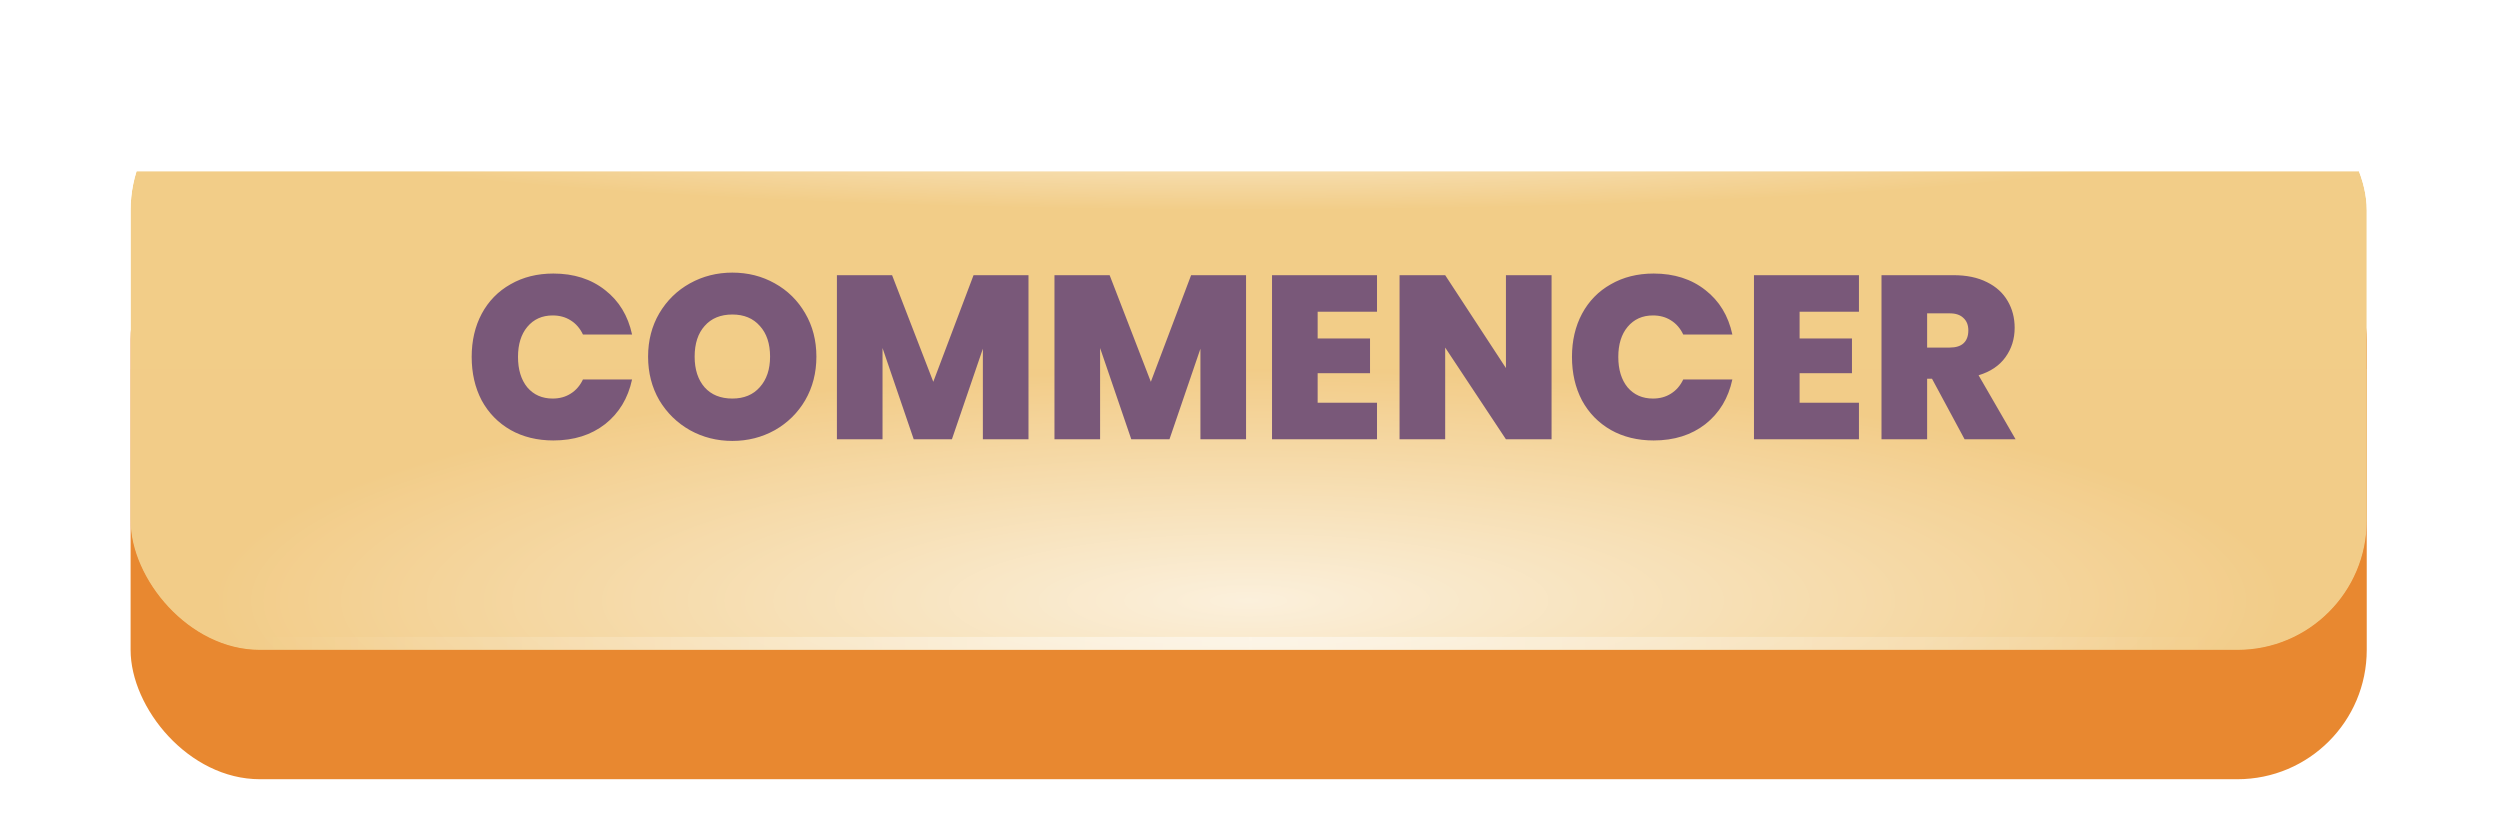 <svg width="402" height="134" viewBox="0 0 402 134" fill="none" xmlns="http://www.w3.org/2000/svg">
<g filter="url(#filter0_ddd_2_18)">
<rect x="21" y="19.239" width="359.573" height="91.502" rx="20.796" fill="#E88830"/>
</g>
<g clip-path="url(#clip0_2_18)">
<g filter="url(#filter1_ddd_2_18)">
<rect x="21" y="13" width="359.573" height="91.502" fill="#F2CD88"/>
</g>
<rect opacity="0.5" x="20.999" y="59.361" width="359.573" height="45.141" fill="#F2CD88"/>
<g style="mix-blend-mode:overlay" opacity="0.7">
<ellipse cx="200.786" cy="96.571" rx="168.229" ry="37.211" transform="rotate(-180 200.786 96.571)" fill="url(#paint0_radial_2_18)"/>
</g>
<g style="mix-blend-mode:overlay" opacity="0.7">
<ellipse cx="200.884" cy="19.239" rx="167.407" ry="14.557" transform="rotate(-180 200.884 19.239)" fill="url(#paint1_radial_2_18)"/>
</g>
<g style="mix-blend-mode:overlay">
<rect x="41.796" y="13" width="316.097" height="2.08" fill="url(#paint2_linear_2_18)"/>
</g>
<g style="mix-blend-mode:overlay" opacity="0.5">
<rect x="41.796" y="102.422" width="316.097" height="2.08" fill="url(#paint3_linear_2_18)"/>
</g>
<path d="M75.846 57.386C75.846 54.791 76.382 52.483 77.455 50.461C78.553 48.415 80.101 46.83 82.097 45.708C84.094 44.559 86.389 43.986 88.985 43.986C92.279 43.986 95.049 44.871 97.295 46.643C99.541 48.39 100.988 50.773 101.637 53.793H93.739C93.264 52.795 92.603 52.033 91.755 51.51C90.931 50.985 89.97 50.723 88.872 50.723C87.175 50.723 85.815 51.335 84.792 52.558C83.794 53.755 83.295 55.365 83.295 57.386C83.295 59.433 83.794 61.067 84.792 62.29C85.815 63.488 87.175 64.087 88.872 64.087C89.97 64.087 90.931 63.825 91.755 63.301C92.603 62.777 93.264 62.016 93.739 61.017H101.637C100.988 64.037 99.541 66.433 97.295 68.204C95.049 69.951 92.279 70.825 88.985 70.825C86.389 70.825 84.094 70.263 82.097 69.14C80.101 67.992 78.553 66.408 77.455 64.386C76.382 62.34 75.846 60.007 75.846 57.386ZM117.763 70.9C115.293 70.9 113.022 70.326 110.951 69.178C108.879 68.005 107.232 66.395 106.009 64.349C104.812 62.278 104.213 59.944 104.213 57.349C104.213 54.754 104.812 52.433 106.009 50.386C107.232 48.315 108.879 46.706 110.951 45.558C113.022 44.41 115.293 43.836 117.763 43.836C120.259 43.836 122.53 44.41 124.576 45.558C126.647 46.706 128.282 48.315 129.48 50.386C130.677 52.433 131.276 54.754 131.276 57.349C131.276 59.944 130.677 62.278 129.48 64.349C128.282 66.395 126.647 68.005 124.576 69.178C122.505 70.326 120.234 70.9 117.763 70.9ZM117.763 64.087C119.635 64.087 121.107 63.475 122.18 62.253C123.278 61.03 123.827 59.395 123.827 57.349C123.827 55.253 123.278 53.606 122.18 52.408C121.107 51.185 119.635 50.574 117.763 50.574C115.867 50.574 114.382 51.185 113.309 52.408C112.236 53.606 111.699 55.253 111.699 57.349C111.699 59.42 112.236 61.067 113.309 62.29C114.382 63.488 115.867 64.087 117.763 64.087ZM165.381 44.248V70.638H158.045V56.076L153.066 70.638H146.927L141.911 55.964V70.638H134.575V44.248H143.446L150.072 61.392L156.547 44.248H165.381ZM200.365 44.248V70.638H193.028V56.076L188.05 70.638H181.911L176.895 55.964V70.638H169.558V44.248H178.429L185.055 61.392L191.531 44.248H200.365ZM211.878 50.124V54.429H220.3V60.007H211.878V64.761H221.423V70.638H204.541V44.248H221.423V50.124H211.878ZM249.492 70.638H242.155L232.385 55.889V70.638H225.049V44.248H232.385L242.155 59.183V44.248H249.492V70.638ZM252.773 57.386C252.773 54.791 253.31 52.483 254.383 50.461C255.481 48.415 257.028 46.83 259.024 45.708C261.021 44.559 263.316 43.986 265.912 43.986C269.206 43.986 271.976 44.871 274.222 46.643C276.468 48.39 277.915 50.773 278.564 53.793H270.666C270.192 52.795 269.53 52.033 268.682 51.51C267.858 50.985 266.898 50.723 265.799 50.723C264.103 50.723 262.743 51.335 261.719 52.558C260.721 53.755 260.222 55.365 260.222 57.386C260.222 59.433 260.721 61.067 261.719 62.29C262.743 63.488 264.103 64.087 265.799 64.087C266.898 64.087 267.858 63.825 268.682 63.301C269.53 62.777 270.192 62.016 270.666 61.017H278.564C277.915 64.037 276.468 66.433 274.222 68.204C271.976 69.951 269.206 70.825 265.912 70.825C263.316 70.825 261.021 70.263 259.024 69.14C257.028 67.992 255.481 66.408 254.383 64.386C253.31 62.34 252.773 60.007 252.773 57.386ZM289.375 50.124V54.429H297.797V60.007H289.375V64.761H298.92V70.638H282.038V44.248H298.92V50.124H289.375ZM315.909 70.638L310.669 60.905H309.882V70.638H302.546V44.248H314.112C316.233 44.248 318.03 44.622 319.503 45.371C320.975 46.094 322.085 47.105 322.834 48.403C323.583 49.675 323.957 51.11 323.957 52.707C323.957 54.504 323.458 56.089 322.46 57.461C321.487 58.809 320.052 59.77 318.155 60.344L324.107 70.638H315.909ZM309.882 55.889H313.513C314.512 55.889 315.26 55.652 315.759 55.178C316.258 54.704 316.508 54.017 316.508 53.119C316.508 52.271 316.246 51.609 315.722 51.135C315.223 50.636 314.487 50.386 313.513 50.386H309.882V55.889Z" fill="#795879"/>
</g>
<defs>
<filter id="filter0_ddd_2_18" x="0.204" y="0.522" width="401.164" height="133.093" filterUnits="userSpaceOnUse" color-interpolation-filters="sRGB">
<feFlood flood-opacity="0" result="BackgroundImageFix"/>
<feColorMatrix in="SourceAlpha" type="matrix" values="0 0 0 0 0 0 0 0 0 0 0 0 0 0 0 0 0 0 127 0" result="hardAlpha"/>
<feOffset dy="2.08"/>
<feGaussianBlur stdDeviation="10.398"/>
<feColorMatrix type="matrix" values="0 0 0 0 0 0 0 0 0 0 0 0 0 0 0 0 0 0 0.2 0"/>
<feBlend mode="normal" in2="BackgroundImageFix" result="effect1_dropShadow_2_18"/>
<feColorMatrix in="SourceAlpha" type="matrix" values="0 0 0 0 0 0 0 0 0 0 0 0 0 0 0 0 0 0 127 0" result="hardAlpha"/>
<feOffset dy="8.318"/>
<feGaussianBlur stdDeviation="5.199"/>
<feColorMatrix type="matrix" values="0 0 0 0 0 0 0 0 0 0 0 0 0 0 0 0 0 0 0.12 0"/>
<feBlend mode="normal" in2="effect1_dropShadow_2_18" result="effect2_dropShadow_2_18"/>
<feColorMatrix in="SourceAlpha" type="matrix" values="0 0 0 0 0 0 0 0 0 0 0 0 0 0 0 0 0 0 127 0" result="hardAlpha"/>
<feOffset dy="4.159"/>
<feGaussianBlur stdDeviation="4.159"/>
<feColorMatrix type="matrix" values="0 0 0 0 0 0 0 0 0 0 0 0 0 0 0 0 0 0 0.14 0"/>
<feBlend mode="normal" in2="effect2_dropShadow_2_18" result="effect3_dropShadow_2_18"/>
<feBlend mode="normal" in="SourceGraphic" in2="effect3_dropShadow_2_18" result="shape"/>
</filter>
<filter id="filter1_ddd_2_18" x="0.204" y="-5.716" width="401.164" height="133.093" filterUnits="userSpaceOnUse" color-interpolation-filters="sRGB">
<feFlood flood-opacity="0" result="BackgroundImageFix"/>
<feColorMatrix in="SourceAlpha" type="matrix" values="0 0 0 0 0 0 0 0 0 0 0 0 0 0 0 0 0 0 127 0" result="hardAlpha"/>
<feOffset dy="2.08"/>
<feGaussianBlur stdDeviation="10.398"/>
<feColorMatrix type="matrix" values="0 0 0 0 0 0 0 0 0 0 0 0 0 0 0 0 0 0 0.2 0"/>
<feBlend mode="normal" in2="BackgroundImageFix" result="effect1_dropShadow_2_18"/>
<feColorMatrix in="SourceAlpha" type="matrix" values="0 0 0 0 0 0 0 0 0 0 0 0 0 0 0 0 0 0 127 0" result="hardAlpha"/>
<feOffset dy="8.318"/>
<feGaussianBlur stdDeviation="5.199"/>
<feColorMatrix type="matrix" values="0 0 0 0 0 0 0 0 0 0 0 0 0 0 0 0 0 0 0.12 0"/>
<feBlend mode="normal" in2="effect1_dropShadow_2_18" result="effect2_dropShadow_2_18"/>
<feColorMatrix in="SourceAlpha" type="matrix" values="0 0 0 0 0 0 0 0 0 0 0 0 0 0 0 0 0 0 127 0" result="hardAlpha"/>
<feOffset dy="4.159"/>
<feGaussianBlur stdDeviation="4.159"/>
<feColorMatrix type="matrix" values="0 0 0 0 0 0 0 0 0 0 0 0 0 0 0 0 0 0 0.14 0"/>
<feBlend mode="normal" in2="effect2_dropShadow_2_18" result="effect3_dropShadow_2_18"/>
<feBlend mode="normal" in="SourceGraphic" in2="effect3_dropShadow_2_18" result="shape"/>
</filter>
<radialGradient id="paint0_radial_2_18" cx="0" cy="0" r="1" gradientUnits="userSpaceOnUse" gradientTransform="translate(200.786 96.571) rotate(90) scale(37.211 168.229)">
<stop stop-color="white"/>
<stop offset="1" stop-color="white" stop-opacity="0"/>
</radialGradient>
<radialGradient id="paint1_radial_2_18" cx="0" cy="0" r="1" gradientUnits="userSpaceOnUse" gradientTransform="translate(200.884 19.239) rotate(90) scale(14.557 167.407)">
<stop stop-color="white"/>
<stop offset="1" stop-color="white" stop-opacity="0"/>
</radialGradient>
<linearGradient id="paint2_linear_2_18" x1="356.133" y1="13" x2="41.001" y2="13" gradientUnits="userSpaceOnUse">
<stop stop-color="white" stop-opacity="0"/>
<stop offset="0.492" stop-color="white"/>
<stop offset="1" stop-color="white" stop-opacity="0"/>
</linearGradient>
<linearGradient id="paint3_linear_2_18" x1="356.133" y1="102.422" x2="41.001" y2="102.422" gradientUnits="userSpaceOnUse">
<stop stop-color="white" stop-opacity="0"/>
<stop offset="0.492" stop-color="white"/>
<stop offset="1" stop-color="white" stop-opacity="0"/>
</linearGradient>
<clipPath id="clip0_2_18">
<rect x="21" y="13" width="359.573" height="91.502" rx="20.796" fill="white"/>
</clipPath>
</defs>
</svg>
